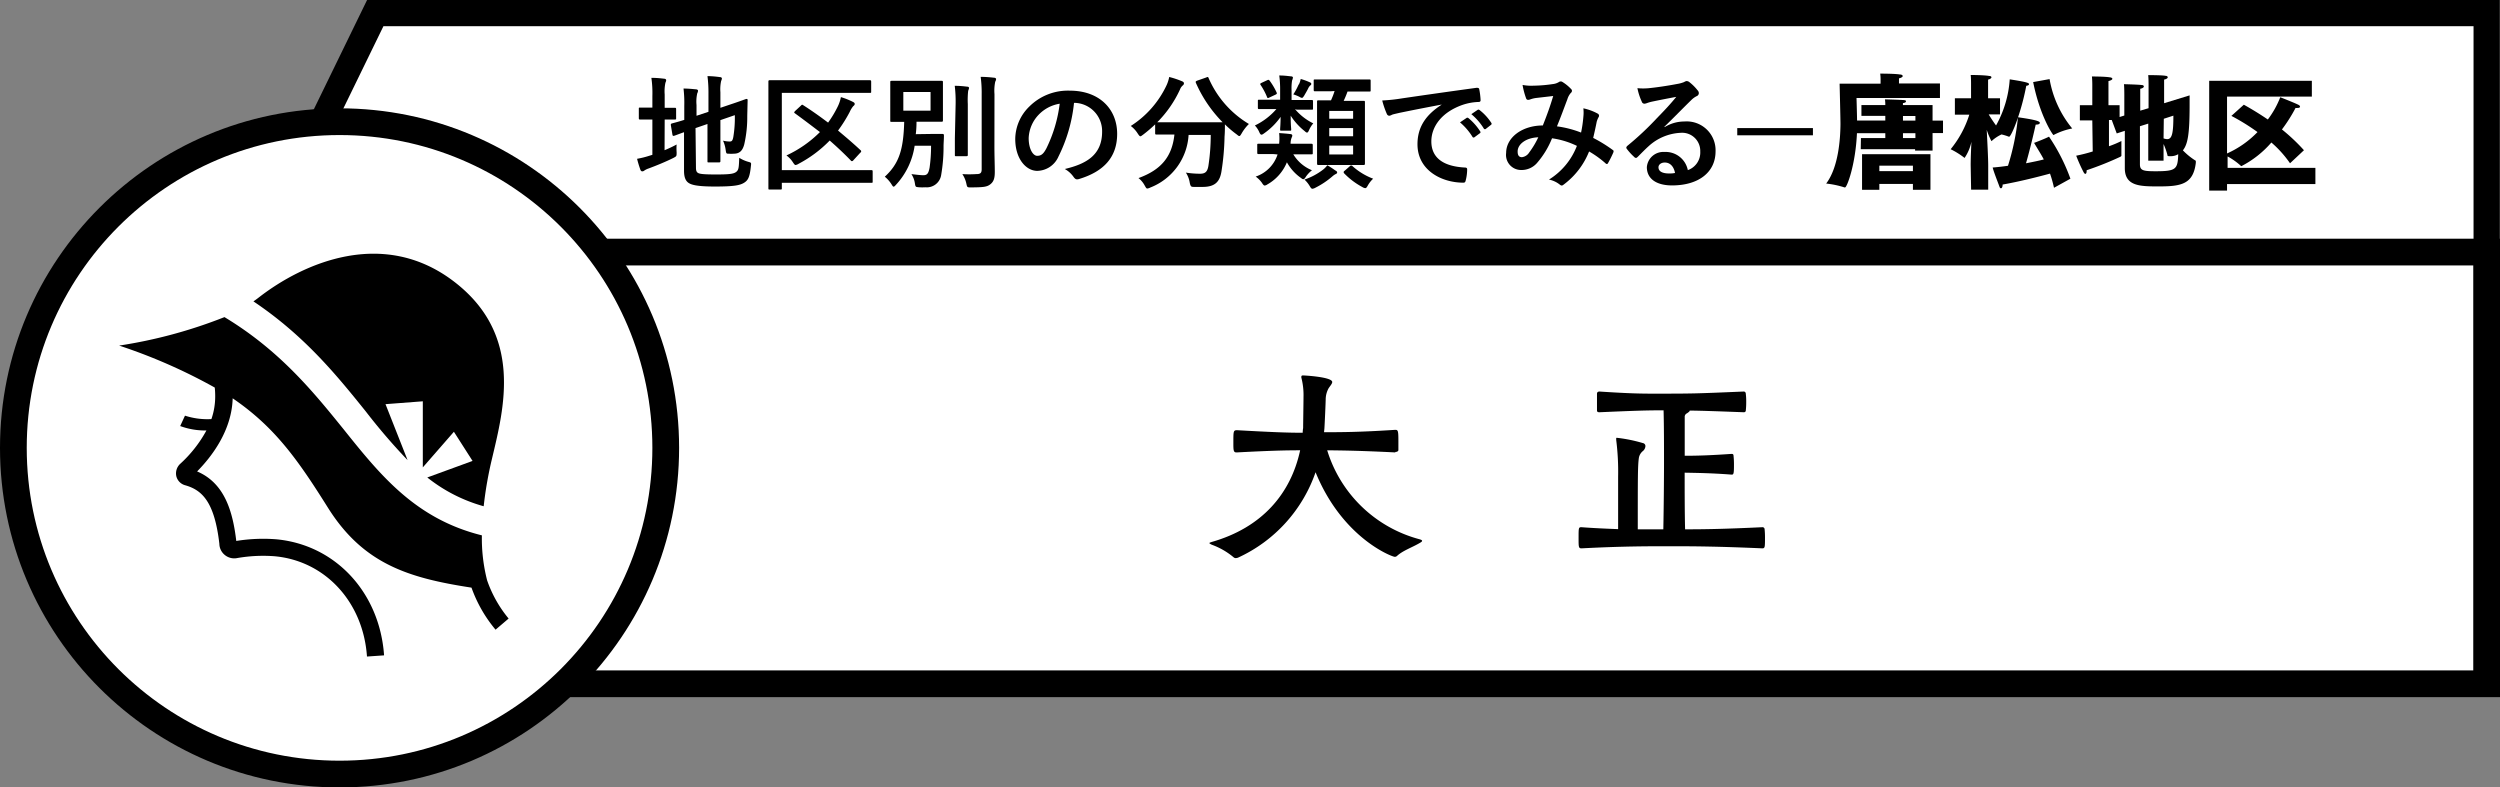 <svg xmlns="http://www.w3.org/2000/svg" viewBox="0 0 402.07 126.64"><rect x="0" y="0" width="402.07" height="126.64" fill="#808080" stroke="none"/><defs><style>.cls-1,.cls-2,.cls-3{fill:#fff;stroke:#000;stroke-miterlimit:10;}.cls-1{stroke-width:4.21px;}.cls-2{stroke-width:4.3px;}.cls-3{stroke-width:4.3px;}</style></defs><title>アセット 352</title><g id="レイヤー_2" data-name="レイヤー 2"><g id="レイヤー_1-2" data-name="レイヤー 1"><polygon class="cls-1" points="399.92 40.55 41.62 40.55 60.35 2.11 399.92 2.11 399.92 40.55"/><rect class="cls-2" x="53.07" y="40.54" width="346.85" height="69.43"/><circle class="cls-3" cx="54.61" cy="72.03" r="52.46"/><path d="M224.36,72.76c-5.37-.27-8.22-.31-10.91-.34a21.24,21.24,0,0,0,14.86,14.31c.23.07.4.14.4.24s-.06.17-.3.31c-1.22.74-2.79,1.25-3.74,2.14a.51.51,0,0,1-.37.13c-.41,0-8.4-3-12.72-13.6A23.57,23.57,0,0,1,199.1,89.69a1.28,1.28,0,0,1-.34.07.52.52,0,0,1-.37-.14,11.64,11.64,0,0,0-3.47-2c-.3-.14-.41-.21-.41-.28s.17-.1.34-.17c8.13-2.31,12.75-7.78,14.25-14.75-2.38,0-5,.07-10.13.34h-.14c-.47,0-.47-.41-.47-1.57,0-1.86,0-2,.61-2,5.51.31,8.06.41,10.54.41a4.76,4.76,0,0,1,.07-.75c0-.64.06-4.31.06-5a11.14,11.14,0,0,0-.34-3.09.51.51,0,0,1,0-.21c0-.1.07-.17.27-.17s4.69.24,4.69,1.06c0,.27-.34.64-.58,1a3.78,3.78,0,0,0-.47,1.7c0,.51-.17,4.28-.21,4.79l-.06.58c2.65,0,5.67,0,11.45-.38.45,0,.51.14.51,1.8,0,.58,0,1.16,0,1.5a.39.39,0,0,1-.41.24Z"/><path d="M278.53,73c.17,0,.27.1.27.3a12.11,12.11,0,0,1,.07,1.36c0,.58,0,1.16-.07,1.43s-.21.24-.34.24c-3.13-.24-5.44-.27-7.52-.31,0,2.55,0,6.36.07,9.11,3.3,0,6.53-.06,12.41-.34a.34.34,0,0,1,.38.34,13,13,0,0,1,.06,1.36c0,.58,0,1.19-.06,1.43s-.21.27-.34.27c-6.87-.3-10.78-.34-14.76-.34-3.67,0-7.82,0-14.35.34-.47,0-.47-.23-.47-1.63,0-1.7,0-1.77.47-1.77,2.25.17,4.19.24,5.89.31,0-2.21,0-5.95,0-8.43a40.64,40.64,0,0,0-.31-5.92v-.17c0-.13,0-.17.11-.17a24,24,0,0,1,4.18.85.49.49,0,0,1,.41.51,1.13,1.13,0,0,1-.38.75,1.81,1.81,0,0,0-.68,1.16c-.17,1.25-.17,3.19-.17,11.45h4.11c.07-3.46.11-8.46.11-10.67,0-2.89,0-5.78-.07-8.47-2.82,0-4.73.07-10.3.31h-.07c-.17,0-.34-.07-.34-.27s0-.75,0-1.29,0-1.13,0-1.4.17-.37.41-.37c4.55.3,6.56.34,8.53.34,6.43,0,6.66,0,14.62-.34a.33.33,0,0,1,.37.34,9.69,9.69,0,0,1,.07,1.32,12.09,12.09,0,0,1-.07,1.43c0,.14-.17.24-.27.24h-.07c-4.59-.17-6.59-.24-8.67-.27,0,.13-.2.27-.44.44a.61.61,0,0,0-.37.61c0,1.77,0,4,0,6.22,2.08,0,4.22-.07,7.52-.3Z"/><path d="M106.88,24.16a21,21,0,0,0,1.94-.92,8.41,8.41,0,0,0,0,1.24c0,.66,0,.64-.52.92-1.24.62-2.66,1.2-4,1.7a2.82,2.82,0,0,0-.66.32.52.52,0,0,1-.34.14c-.12,0-.22-.06-.3-.24a17.53,17.53,0,0,1-.54-1.78,14.36,14.36,0,0,0,2-.5l.46-.14V19.22h-.16c-1.3,0-1.7,0-1.82,0s-.2,0-.2-.22V17.52c0-.2,0-.22.2-.22s.52,0,1.82,0h.16V15.46a16.94,16.94,0,0,0-.16-2.94c.78,0,1.4.06,2.06.14.2,0,.32.12.32.24a1.13,1.13,0,0,1-.12.4,6.71,6.71,0,0,0-.12,1.9v2.14c1.14,0,1.52,0,1.64,0s.2,0,.2.22V19c0,.2,0,.22-.2.22s-.5,0-1.64,0Zm5.05,2.78c0,.52.1.76.38.9s.9.22,2.88.22c2.16,0,2.82-.1,3.22-.42s.42-.68.48-2.26a5.67,5.67,0,0,0,1.44.64c.5.14.5.14.44.66-.18,1.74-.42,2.28-1.08,2.7S118.05,30,115,30c-2.72,0-3.72-.24-4.22-.56s-.77-.9-.77-2V21.26c-1,.36-1.44.54-1.6.58s-.22,0-.26-.16l-.26-1.56c0-.2,0-.2.16-.26s.68-.16,2-.58v-2.2a20.22,20.22,0,0,0-.12-2.84c.68,0,1.33.06,1.93.12.28,0,.4.12.4.22a.9.9,0,0,1-.12.42,6.05,6.05,0,0,0-.12,1.9v1.72l1.92-.64v-2.9a20.74,20.74,0,0,0-.16-2.84,15.94,15.94,0,0,1,2,.16c.2,0,.32.1.32.22a1.13,1.13,0,0,1-.12.4,6.27,6.27,0,0,0-.12,1.8v2.52l1.54-.52c1.88-.62,2.48-.88,2.62-.9s.22,0,.22.2l-.06,2.56a19.56,19.56,0,0,1-.48,4.52c-.3,1.16-.86,1.52-1.72,1.52a4.72,4.72,0,0,1-.74,0c-.44,0-.44,0-.54-.66a5,5,0,0,0-.42-1.44,4.68,4.68,0,0,0,1.06.14c.34,0,.48-.1.6-.74a19.06,19.06,0,0,0,.24-3.5l-2.32.8v3.48c0,2,0,3,0,3.1s0,.22-.22.22H114c-.2,0-.22,0-.22-.22s0-1.1,0-3.1V19.94l-1.92.66Z"/><path d="M125.74,27.36h11.65c1.94,0,2.62,0,2.74,0s.22,0,.22.22v1.6c0,.2,0,.22-.22.22s-.8,0-2.74,0H125.74v.86c0,.2,0,.22-.24.22h-1.7c-.2,0-.22,0-.22-.22s0-1.48,0-4.2V17.34c0-2.74,0-4.08,0-4.2s0-.24.22-.24.8,0,2.68,0h10.77c1.86,0,2.5,0,2.62,0s.24,0,.24.24v1.58c0,.2,0,.22-.24.22s-.76,0-2.62,0H125.74ZM128.8,17c.18-.18.2-.2.38-.08,1.32.84,2.65,1.78,4,2.8a17.34,17.34,0,0,0,1.5-2.48,6,6,0,0,0,.56-1.62,11.28,11.28,0,0,1,1.92.76c.2.1.3.18.3.34s-.1.24-.24.36a4,4,0,0,0-.56.92,22.92,22.92,0,0,1-1.88,3c1.2,1,2.38,2,3.58,3.12.1.08.14.14.14.2s0,.14-.16.26l-1.1,1.2a.31.31,0,0,1-.22.14.21.21,0,0,1-.18-.1c-1.12-1.16-2.26-2.22-3.4-3.22a19.84,19.84,0,0,1-5,3.74,1.34,1.34,0,0,1-.48.2c-.14,0-.24-.14-.44-.44A4,4,0,0,0,126.48,25a18.67,18.67,0,0,0,5.39-3.76c-1.31-1-2.63-2-4-3-.1-.06-.14-.12-.14-.16s.06-.14.16-.24Z"/><path d="M150,21.54c1.1,0,1.43,0,1.55,0s.26,0,.26.24c0,.7-.06,1.22-.06,1.78a26.5,26.5,0,0,1-.38,4.56,2.34,2.34,0,0,1-2.55,2,8.36,8.36,0,0,1-1,0c-.54-.06-.58,0-.68-.64a3.69,3.69,0,0,0-.56-1.48c.8.1,1.52.18,1.92.18.6,0,.82-.26,1-1.2a24.17,24.17,0,0,0,.24-3.54H147.1a11.73,11.73,0,0,1-3,6.28c-.18.2-.28.3-.38.3s-.18-.12-.34-.38a5,5,0,0,0-1.08-1.22c2.28-2.1,3-4.32,3.12-8.82l-2,0c-.22,0-.24,0-.24-.22s0-.62,0-1.78V15c0-1.16,0-1.64,0-1.78s0-.22.24-.22.68,0,2.34,0h3.32c1.65,0,2.21,0,2.35,0s.22,0,.22.22,0,.62,0,1.78v2.58c0,1.16,0,1.66,0,1.78s0,.22-.22.22-.7,0-2.35,0h-1.68q0,1.08-.12,2Zm-4.72-3.74h4.38v-3h-4.38Zm8.41-1a21.07,21.07,0,0,0-.14-3c.7,0,1.36.06,2,.14.2,0,.3.1.3.22a1.87,1.87,0,0,1-.14.44,13.65,13.65,0,0,0-.06,2.14v5.52c0,1.7,0,2.52,0,2.64s0,.22-.24.22h-1.62c-.2,0-.22,0-.22-.22s0-.94,0-2.64Zm6.24,6.84c0,1.4.06,3,.06,4s-.16,1.56-.72,2-1.16.48-3.1.5c-.62,0-.62,0-.76-.64a4.3,4.3,0,0,0-.64-1.5A17.56,17.56,0,0,0,157,28c.64,0,.88-.14.88-.78v-12a19.41,19.41,0,0,0-.16-2.86c.72,0,1.46.06,2.16.14.2,0,.32.12.32.22a1,1,0,0,1-.14.42,7.15,7.15,0,0,0-.12,2Z"/><path d="M172.73,16.56a25,25,0,0,1-2.5,8.62,3.81,3.81,0,0,1-3.41,2.3c-1.76,0-3.54-1.88-3.54-5.14a7.37,7.37,0,0,1,2.26-5.2,8.78,8.78,0,0,1,6.51-2.56c4.8,0,7.62,3,7.62,6.94,0,3.72-2.1,6.06-6.16,7.28-.42.12-.6,0-.86-.36a4.24,4.24,0,0,0-1.4-1.26c3.38-.8,6-2.2,6-6a4.54,4.54,0,0,0-4.48-4.64ZM167,18.5a5.76,5.76,0,0,0-1.56,3.7c0,1.84.74,2.86,1.36,2.86s1-.26,1.5-1.22a22.58,22.58,0,0,0,2.13-7.16A6,6,0,0,0,167,18.5Z"/><path d="M194,12.46c.26-.12.3-.1.38.1a16,16,0,0,0,6.48,7.38,6.85,6.85,0,0,0-1.16,1.5c-.18.3-.26.44-.38.44s-.22-.1-.42-.26A16.55,16.55,0,0,1,197,20c0,.58,0,1.28-.06,2a39.92,39.92,0,0,1-.5,5.6c-.26,1.58-1,2.46-3,2.46-.5,0-.88,0-1.36,0s-.6,0-.74-.7a4.11,4.11,0,0,0-.62-1.6,14.9,14.9,0,0,0,2.28.18c.84,0,1.18-.32,1.34-1.24a33,33,0,0,0,.38-5h-3.56A9.68,9.68,0,0,1,185,30.16a1.31,1.31,0,0,1-.48.16c-.16,0-.22-.14-.42-.48a3.78,3.78,0,0,0-1-1.2c3.64-1.32,5.4-3.44,5.78-7h-.23c-1.89,0-2.53,0-2.65,0s-.22,0-.22-.22V20a21.79,21.79,0,0,1-1.94,1.66c-.22.16-.34.26-.44.26s-.22-.14-.42-.44a4.48,4.48,0,0,0-1.12-1.22,15.62,15.62,0,0,0,5.78-6.6,5.66,5.66,0,0,0,.4-1.28,14.59,14.59,0,0,1,2.09.7c.22.1.28.2.28.34a.41.41,0,0,1-.16.3,1.51,1.51,0,0,0-.46.64,18.26,18.26,0,0,1-3.67,5.3c.28,0,1,0,2.53,0h5.38c1.74,0,2.4,0,2.6,0a21.06,21.06,0,0,1-4.3-6.34c-.08-.22,0-.24.18-.34Z"/><path d="M208.28,17.56a9,9,0,0,0,2.93,2.28,4.47,4.47,0,0,0-.64,1c-.14.32-.22.48-.36.48s-.23-.1-.44-.28a10,10,0,0,1-2.19-2.44c0,1.6.08,2,.08,2.2s0,.22-.22.22H206.1c-.2,0-.22,0-.22-.22s.06-.56.08-2a10.87,10.87,0,0,1-2.62,2.62c-.22.16-.34.24-.46.24s-.22-.12-.34-.38a3.74,3.74,0,0,0-.72-1.1,10.66,10.66,0,0,0,3.46-2.64h-.4c-1.68,0-2.26,0-2.38,0s-.2,0-.2-.22V16.26c0-.2,0-.22.2-.22s.7,0,2.38,0h1V14.56a16.53,16.53,0,0,0-.14-2.42c.72,0,1.2.06,1.88.14.22,0,.32.1.32.2a1.9,1.9,0,0,1-.14.48,8.08,8.08,0,0,0-.08,1.6v1.52h.84c1.71,0,2.27,0,2.39,0s.22,0,.22.22v1.12c0,.2,0,.22-.22.22s-.68,0-2.39,0Zm-3.48,7.22c-1.7,0-2.26,0-2.38,0s-.22,0-.22-.22V23.34c0-.2,0-.22.22-.22s.68,0,2.38,0h.92a8.21,8.21,0,0,0,0-1.72c.8.06,1.34.1,1.78.16.22,0,.34.12.34.24a.86.86,0,0,1-.1.32,2.67,2.67,0,0,0-.18,1h.92c1.75,0,2.29,0,2.41,0s.24,0,.24.22V24.6c0,.2,0,.22-.24.22s-.66,0-2.41,0H208a6.23,6.23,0,0,0,3,2.56,5,5,0,0,0-.95,1c-.19.3-.29.44-.44.44s-.24-.1-.46-.26a7.46,7.46,0,0,1-2.18-2.46,7.24,7.24,0,0,1-3.14,3.56,1,1,0,0,1-.42.18c-.14,0-.26-.12-.46-.44a4.31,4.31,0,0,0-1-1,5.55,5.55,0,0,0,3.52-3.56Zm-1-11.88c.2-.1.26-.08.4.08a10.6,10.6,0,0,1,1.1,1.86c.1.22.06.28-.2.4l-.94.44c-.24.12-.3.14-.38-.06a10.62,10.62,0,0,0-1-1.9c-.14-.2-.16-.26.12-.4Zm5.1.68a3.62,3.62,0,0,0,.29-.88,9.91,9.91,0,0,1,1.47.54c.17.06.23.16.23.24s0,.16-.18.28a1.44,1.44,0,0,0-.28.38c-.16.36-.43.8-.68,1.24-.17.26-.25.36-.37.36a1,1,0,0,1-.38-.16,6.24,6.24,0,0,0-1-.4A9.72,9.72,0,0,0,208.86,13.58Zm5.93,13.86c.2.14.22.22.22.32s-.1.18-.24.24a2.45,2.45,0,0,0-.52.36,13,13,0,0,1-2.68,1.8,1.45,1.45,0,0,1-.52.2c-.18,0-.28-.14-.48-.48a4.57,4.57,0,0,0-.82-1,10.24,10.24,0,0,0,3-1.6,3.79,3.79,0,0,0,.68-.7A13.44,13.44,0,0,1,214.79,27.44ZM214,14.68c-1.78,0-2.38,0-2.5,0s-.22,0-.22-.22V13c0-.2,0-.22.22-.22s.72,0,2.5,0h3.72c1.8,0,2.4,0,2.52,0s.2,0,.2.22V14.5c0,.2,0,.22-.2.22s-.72,0-2.52,0h-1a15.48,15.48,0,0,1-.62,1.5H217c1.6,0,2.16,0,2.3,0s.22,0,.22.2,0,.82,0,2.34V24c0,1.52,0,2.2,0,2.3s0,.24-.22.24-.7,0-2.3,0h-2.66c-1.62,0-2.16,0-2.28,0s-.24,0-.24-.24,0-.78,0-2.3V18.76c0-1.6,0-2.28,0-2.42s0-.2.24-.2.62,0,2,0a12.26,12.26,0,0,0,.58-1.5Zm-.22,4.42h3.84V17.84h-3.84Zm3.84,2.82V20.6h-3.84v1.32Zm0,1.5h-3.84v1.42h3.84Zm-.54,3.32a.28.28,0,0,1,.46,0,10.51,10.51,0,0,0,3.3,2A4.64,4.64,0,0,0,220,29.8c-.18.34-.28.46-.44.46a1.14,1.14,0,0,1-.46-.18,11.84,11.84,0,0,1-2.9-2.18.27.27,0,0,1-.1-.2c0-.06,0-.14.16-.24Z"/><path d="M231.85,16.82c-2.45.46-4.59.88-6.73,1.32-.76.18-1,.22-1.26.32a1.17,1.17,0,0,1-.44.16.47.47,0,0,1-.38-.3,13.94,13.94,0,0,1-.74-2.16,27.59,27.59,0,0,0,3.18-.34c2.46-.36,6.87-1,12-1.7.3,0,.4.08.42.22a11.43,11.43,0,0,1,.22,1.76c0,.24-.12.3-.38.3a8.92,8.92,0,0,0-2.44.44c-3.4,1.16-5.1,3.5-5.1,5.9,0,2.58,1.84,4,5.32,4.2.32,0,.44.08.44.3a7.11,7.11,0,0,1-.22,1.72c-.06.3-.14.42-.38.42-3.52,0-7.39-2-7.39-6.18,0-2.84,1.42-4.76,3.85-6.34Zm4,2.16c.1-.08.18-.06.3,0a9.2,9.2,0,0,1,1.9,2.14.2.2,0,0,1-.06.32l-.84.62a.21.21,0,0,1-.34-.06,9.92,9.92,0,0,0-2-2.32Zm1.78-1.3c.12-.08.18-.06.3,0a8.35,8.35,0,0,1,1.9,2.06.23.23,0,0,1-.06.36l-.8.62a.21.21,0,0,1-.34-.06,9.46,9.46,0,0,0-2-2.3Z"/><path d="M254.65,18.78a6.26,6.26,0,0,0,0-1.36,8.62,8.62,0,0,1,2.32.86.38.38,0,0,1,.14.54,3.36,3.36,0,0,0-.32.78c-.16.84-.36,1.72-.56,2.58a23.14,23.14,0,0,1,3.12,1.92c.2.12.18.22.12.42a17.23,17.23,0,0,1-.86,1.72c-.06.1-.12.14-.18.14a.38.38,0,0,1-.24-.14,16.25,16.25,0,0,0-2.62-1.88,12.28,12.28,0,0,1-4,5.26c-.18.14-.28.22-.4.22a.55.55,0,0,1-.3-.14,4.1,4.1,0,0,0-1.75-.82,11,11,0,0,0,4.49-5.42,13.5,13.5,0,0,0-4-1.22,13.88,13.88,0,0,1-2.44,4,3.28,3.28,0,0,1-2.56,1.1,2.42,2.42,0,0,1-2.38-2.74c0-2.48,2.56-4.42,5.9-4.42.66-1.66,1.17-3.06,1.67-4.74l-2.77.32a4.2,4.2,0,0,0-.9.22,1.05,1.05,0,0,1-.36.08.32.32,0,0,1-.32-.22,12.12,12.12,0,0,1-.58-2.18,7.45,7.45,0,0,0,1.76.12,22.58,22.58,0,0,0,3.11-.26,2.31,2.31,0,0,0,1-.34.44.44,0,0,1,.26-.08.46.46,0,0,1,.28.08,6.68,6.68,0,0,1,1.36,1.1.48.48,0,0,1,.18.34.51.51,0,0,1-.2.34,2.72,2.72,0,0,0-.54,1c-.52,1.36-1.08,2.92-1.68,4.36a16.58,16.58,0,0,1,3.88,1A19.79,19.79,0,0,0,254.65,18.78Zm-10.57,5.58c0,.64.22.92.7.92a1.62,1.62,0,0,0,1.16-.76,13.67,13.67,0,0,0,1.46-2.44C245.36,22.16,244.08,23.22,244.08,24.36Z"/><path d="M267.73,20.44a6,6,0,0,1,3.18-.9,4.64,4.64,0,0,1,5,4.8c0,3.34-2.7,5.48-7,5.48-2.53,0-4.05-1.08-4.05-2.94a2.66,2.66,0,0,1,2.83-2.44,3.64,3.64,0,0,1,3.76,2.92,3,3,0,0,0,2-3,2.92,2.92,0,0,0-3.14-3,8.19,8.19,0,0,0-5.13,2.12c-.58.52-1.14,1.1-1.74,1.7-.14.14-.24.22-.34.22a.49.49,0,0,1-.3-.18,9,9,0,0,1-1.18-1.3c-.12-.16-.06-.3.1-.46A48.14,48.14,0,0,0,266.48,19c1.25-1.28,2.19-2.28,3.11-3.42-1.2.22-2.63.5-3.87.76a6.16,6.16,0,0,0-.84.24,1.47,1.47,0,0,1-.4.1.45.45,0,0,1-.44-.34,9.58,9.58,0,0,1-.7-2.16,9.64,9.64,0,0,0,1.86,0c1.22-.12,3-.38,4.55-.68a5.31,5.31,0,0,0,1.1-.3,1,1,0,0,1,.38-.16.71.71,0,0,1,.46.16A7.57,7.57,0,0,1,273,14.5a.69.69,0,0,1,.22.48.53.53,0,0,1-.34.48,3.23,3.23,0,0,0-.88.64c-1.46,1.42-2.8,2.82-4.32,4.28Zm0,5.7c-.58,0-1,.34-1,.76,0,.62.54,1,1.74,1a4.38,4.38,0,0,0,.92-.08C269.19,26.76,268.59,26.14,267.75,26.14Z"/><path d="M291.57,21.76H279.4V20.6h12.17Z"/><path d="M299.29,22.2h3.92v-.78h-4.56c-.23,5.1-1.61,8.72-1.91,8.72a.18.18,0,0,1-.1,0,14.8,14.8,0,0,0-2.94-.62c2-2.64,2.28-7.26,2.3-9.56,0-.92-.14-6.5-.14-6.5h6.59V12.9a7.16,7.16,0,0,0-.06-1.06c.12,0,2.4,0,3.16.14.32,0,.46.14.46.26s-.22.28-.6.36c0,.36,0,.82,0,.82v0H312v2.34H298.58s.07,2.32.09,3.62h4.54v-.74h-3.84V16.9h3.84c0-.22,0-.54-.06-.92.12,0,2.76.08,3.08.12s.3.12.3.22-.14.22-.48.26a1.62,1.62,0,0,0,0,.32h4.76v2.5h1.68v2h-1.68v2.82H308V24h-8.74Zm.18,2.6h11v5.72h-2.82v-.94h-5.4v.94h-2.78Zm8.18,2.72v-.88h-5.4v.88Zm.4-8.12v-.74h-2v.74Zm0,2.8v-.78h-2v.78Z"/><path d="M316.94,26.56c0-1.08.06-2.46.12-3.76a7.37,7.37,0,0,1-1.1,2.6s0,0-.08-.06A12.37,12.37,0,0,0,313.72,24a16.65,16.65,0,0,0,3-5.56H314.4V15.8H317V13.42s0-1-.06-1.36c0,0,2.14,0,3,.16.24,0,.34.12.34.22s-.2.3-.54.36c0,.32,0,.88,0,.88V15.8h1.92v2.6h-1.82c.28.48.7,1.12,1.18,1.78a17.53,17.53,0,0,0,2.2-7.42c2.72.42,3.1.58,3.1.76s-.18.24-.44.28a38.31,38.31,0,0,1-1.32,5.06c2.66.38,3.5.62,3.5.88s-.34.3-.66.3c-.22,1-.86,3.78-1.56,6.22,1.12-.22,2.12-.42,2.86-.62-.44-.84-1-1.7-1.56-2.66,0,0,1.56-.58,2.4-1a30.23,30.23,0,0,1,3.44,6.76l-2.64,1.46a19.54,19.54,0,0,0-.64-2.28c-1.84.5-4.88,1.28-7.62,1.76,0,.36-.12.6-.26.6s-.2-.1-.28-.34c-.22-.6-.94-2.42-1.06-3,.8-.06,1.64-.16,2.46-.28a38.64,38.64,0,0,0,1.6-7.74c-.84,2.46-1.32,3.06-1.38,3.06l-.1,0a8.19,8.19,0,0,0-1.16-.36,6.24,6.24,0,0,0-1.52,1s-.08.08-.1.08a11.56,11.56,0,0,1-.76-1.82c.09,1.76.24,4.54.24,5.8V30.5h-2.75Zm12.69-13.84a17,17,0,0,0,3.64,7.94,11,11,0,0,0-2.9,1,.18.18,0,0,1-.1.06c-.14,0-2.22-3.16-3.28-8.52Z"/><path d="M336.5,19.36h-2V16.92h2V13.64s0-.8-.06-1.34c0,0,2.16,0,2.87.14.27,0,.42.14.42.24s-.2.26-.63.36c0,.26,0,.94,0,.94v2.94h1.79v1.9l.76-.24V15.26s0-1.3-.06-1.72c0,0,2.44.06,2.88.14.22,0,.32.12.32.24s-.18.28-.58.36c0,.24,0,.92,0,.92v2.6l1.34-.4V13.64s0-1.08-.06-1.56c0,0,2.38,0,2.82.12.22,0,.32.12.32.24s-.18.28-.58.36c0,.24,0,.8,0,.8v3l4.1-1.26c0,.42,0,1,0,1.58,0,4.72-.3,6.26-1.08,7.26a10.63,10.63,0,0,0,1.92,1.58c.14.06.16.12.16.2s0,.14,0,.22c-.4,3.44-2.36,3.8-5.92,3.8-3,0-5.5,0-5.5-2.94v-6l-1.3.42-.8-2.16h-.45v4.22a17.42,17.42,0,0,0,2-.84s0,.72,0,1.38c0,.32,0,.64,0,.84s0,.1,0,.14-.06.12-.18.18a51.53,51.53,0,0,1-5.41,2.16v.12c0,.28-.08.46-.2.46s-.2-.1-.3-.28a26,26,0,0,1-1.18-2.64,24.78,24.78,0,0,0,2.66-.68Zm9,.52-1.34.42v6.12c0,1,.52,1.12,2.54,1.12,3.28,0,3.54-.32,3.62-2.74a2.35,2.35,0,0,1-1.22.32c-.48,0-.5,0-.52-.2a11.14,11.14,0,0,0-.62-1.76v2.68h-2.46Zm2.46,2.38a2.31,2.31,0,0,0,.58.12c.8,0,1-1,1-3.78l-1.54.5Z"/><path d="M355.3,13h16.51v2.54H358.17v9.14a15.7,15.7,0,0,0,4.9-3.44,34.71,34.71,0,0,0-4.2-2.6l2-1.8c1.08.6,2.42,1.4,3.86,2.38a14.73,14.73,0,0,0,2-3.58s2.56,1,3,1.26a.35.35,0,0,1,.18.26c0,.1-.12.2-.38.2a2.23,2.23,0,0,1-.34,0A25,25,0,0,1,367,20.82a30.57,30.57,0,0,1,3.54,3.34l-2.24,2.1a17.62,17.62,0,0,0-3-3.34,16.18,16.18,0,0,1-4.82,3.8s-.06,0-.1-.06a10.68,10.68,0,0,0-2.12-1.5V27h14.12v2.6H358.17v1.05H355.3Z"/><path d="M58.82,66.16A97.44,97.44,0,0,0,65.55,74L62,65l6-.46V75.17l5-5.73,3,4.69-7.28,2.66a25.51,25.51,0,0,0,9.07,4.63,61.72,61.72,0,0,1,1.33-7.62c1.91-8.09,5.14-20-6.2-28.59S48.77,42.3,41.65,47.82c-.28.22-.58.44-.89.65C49,54,54.17,60.38,58.82,66.16Z"/><path d="M52.74,81.65c5.7,9.08,13,11.31,23.09,12.86a22,22,0,0,0,3.87,6.76l2.1-1.79a19.75,19.75,0,0,1-3.46-6.15,27.18,27.18,0,0,1-.84-7.23C66.83,83.45,61.18,76.44,55.23,69,50.42,63.06,45,56.36,36.1,51a77.67,77.67,0,0,1-16.94,4.58,88,88,0,0,1,15.38,6.75,13.37,13.37,0,0,1,.07,1.42A11.07,11.07,0,0,1,34,67.4a11.61,11.61,0,0,1-4.25-.55l-.77,1.67a11.52,11.52,0,0,0,4.22.71,20.46,20.46,0,0,1-4.22,5.37,2.1,2.1,0,0,0-.62,2,2,2,0,0,0,1.41,1.44c2.74.77,4.73,2.67,5.51,9.43a2.36,2.36,0,0,0,.88,1.79,2.38,2.38,0,0,0,2,.49,24.33,24.33,0,0,1,6-.29c8.15.74,14.26,7.37,14.86,16.13l2.75-.19C61.07,95.28,53.93,87.6,44.4,86.73A27.14,27.14,0,0,0,38,87c-.54-4.53-1.77-9.26-6.3-11.18,2.39-2.42,5.58-6.61,5.72-11.76C44.29,68.74,48,74.1,52.74,81.65Z"/></g></g></svg>